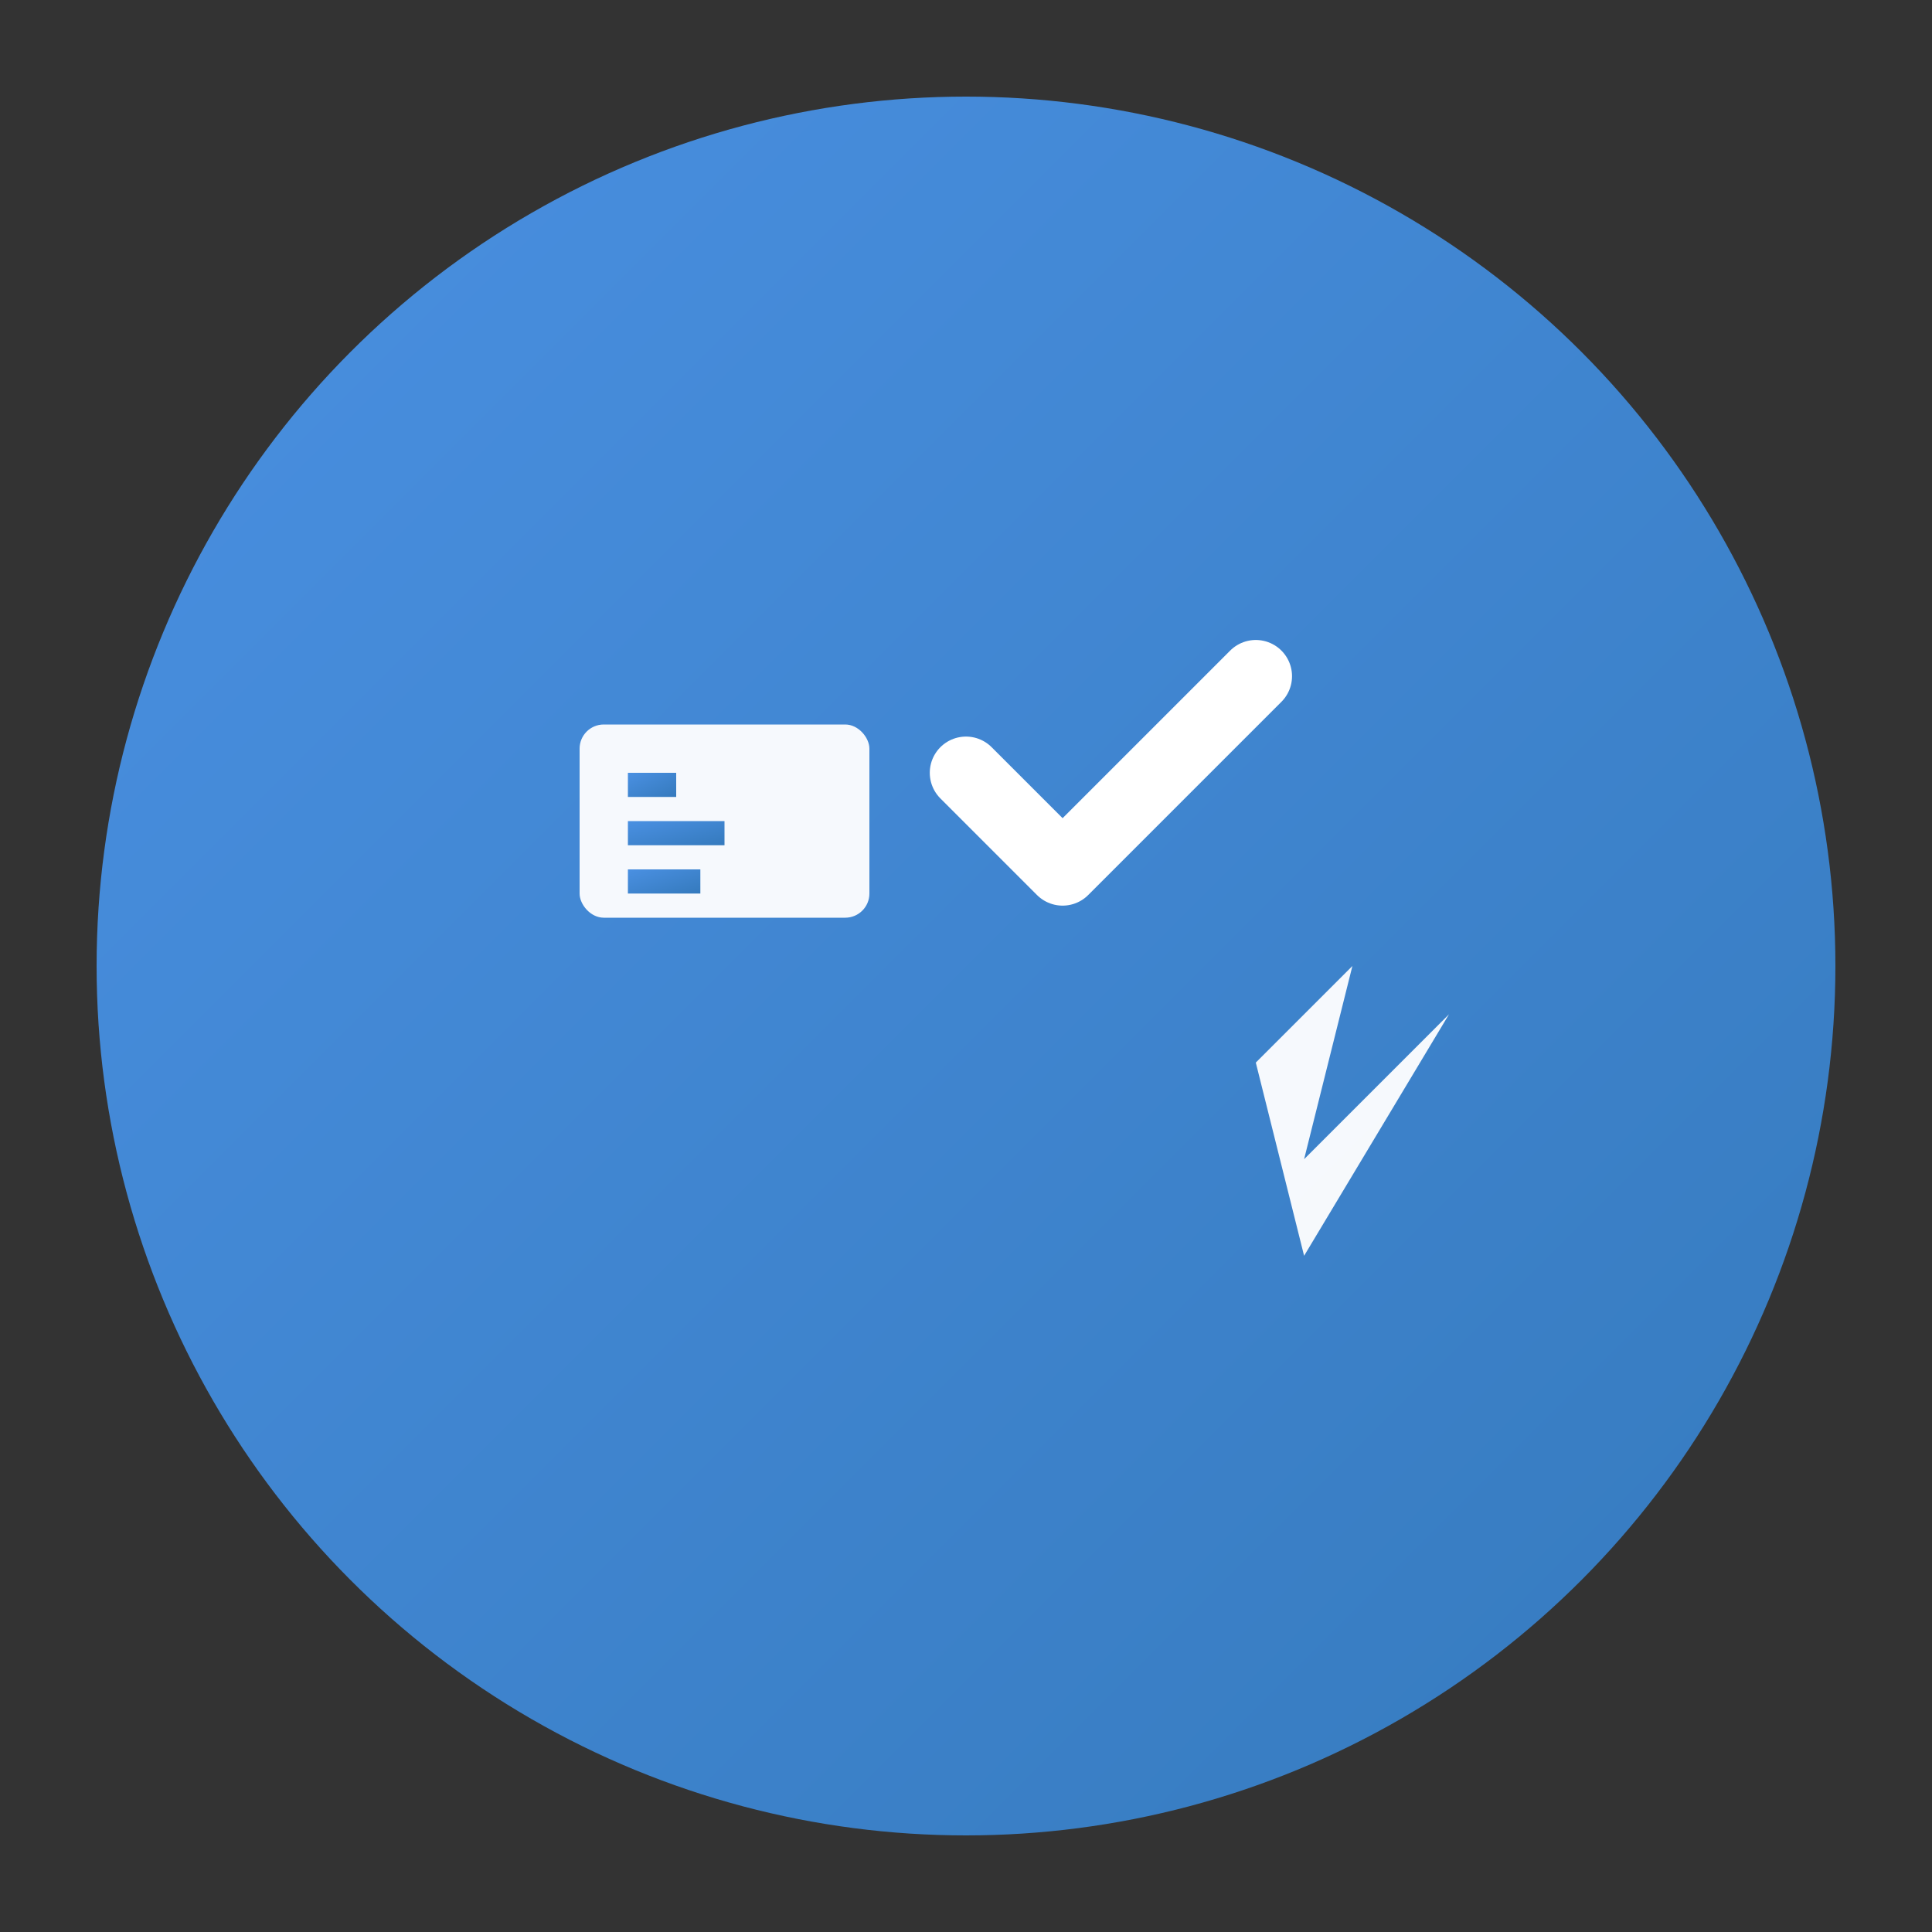 <svg width="40" height="40" viewBox="0 0 40 40" fill="none" xmlns="http://www.w3.org/2000/svg">
  <rect x="0" y="0" width="40" height="40" fill="#333333" stroke="none"/>
  <!-- 背景圆形 -->
  <circle cx="20" cy="20" r="18" fill="url(#backgroundGradient)"/>
  
  <!-- 代码块图标 -->
  <rect x="12" y="15" width="6" height="4" rx="0.5" fill="white" opacity="0.95"/>
  <rect x="13" y="16" width="1" height="0.5" fill="url(#codeGradient)"/>
  <rect x="13" y="17" width="2" height="0.5" fill="url(#codeGradient)"/>
  <rect x="13" y="18" width="1.5" height="0.5" fill="url(#codeGradient)"/>
  
  <!-- 测试图标 (勾选标记) -->
  <path d="M20 16 L22 18 L26 14" stroke="white" stroke-width="1.5" stroke-linecap="round" stroke-linejoin="round" fill="none"/>
  
  <!-- AI/提示词图标 (闪电形状) -->
  <path d="M26 22 L28 20 L27 24 L30 21 L27 26 L26 22 Z" fill="white" opacity="0.95"/>
  
  <!-- 渐变定义 -->
  <defs>
    <!-- 背景渐变 - IntelliJ IDEA 官方色彩 -->
    <linearGradient id="backgroundGradient" x1="0%" y1="0%" x2="100%" y2="100%">
      <stop offset="0%" stop-color="#4A90E2"/>
      <stop offset="100%" stop-color="#357ABD"/>
    </linearGradient>
    
    <!-- 代码渐变 -->
    <linearGradient id="codeGradient" x1="0%" y1="0%" x2="100%" y2="100%">
      <stop offset="0%" stop-color="#4A90E2"/>
      <stop offset="100%" stop-color="#357ABD"/>
    </linearGradient>
  </defs>
</svg>